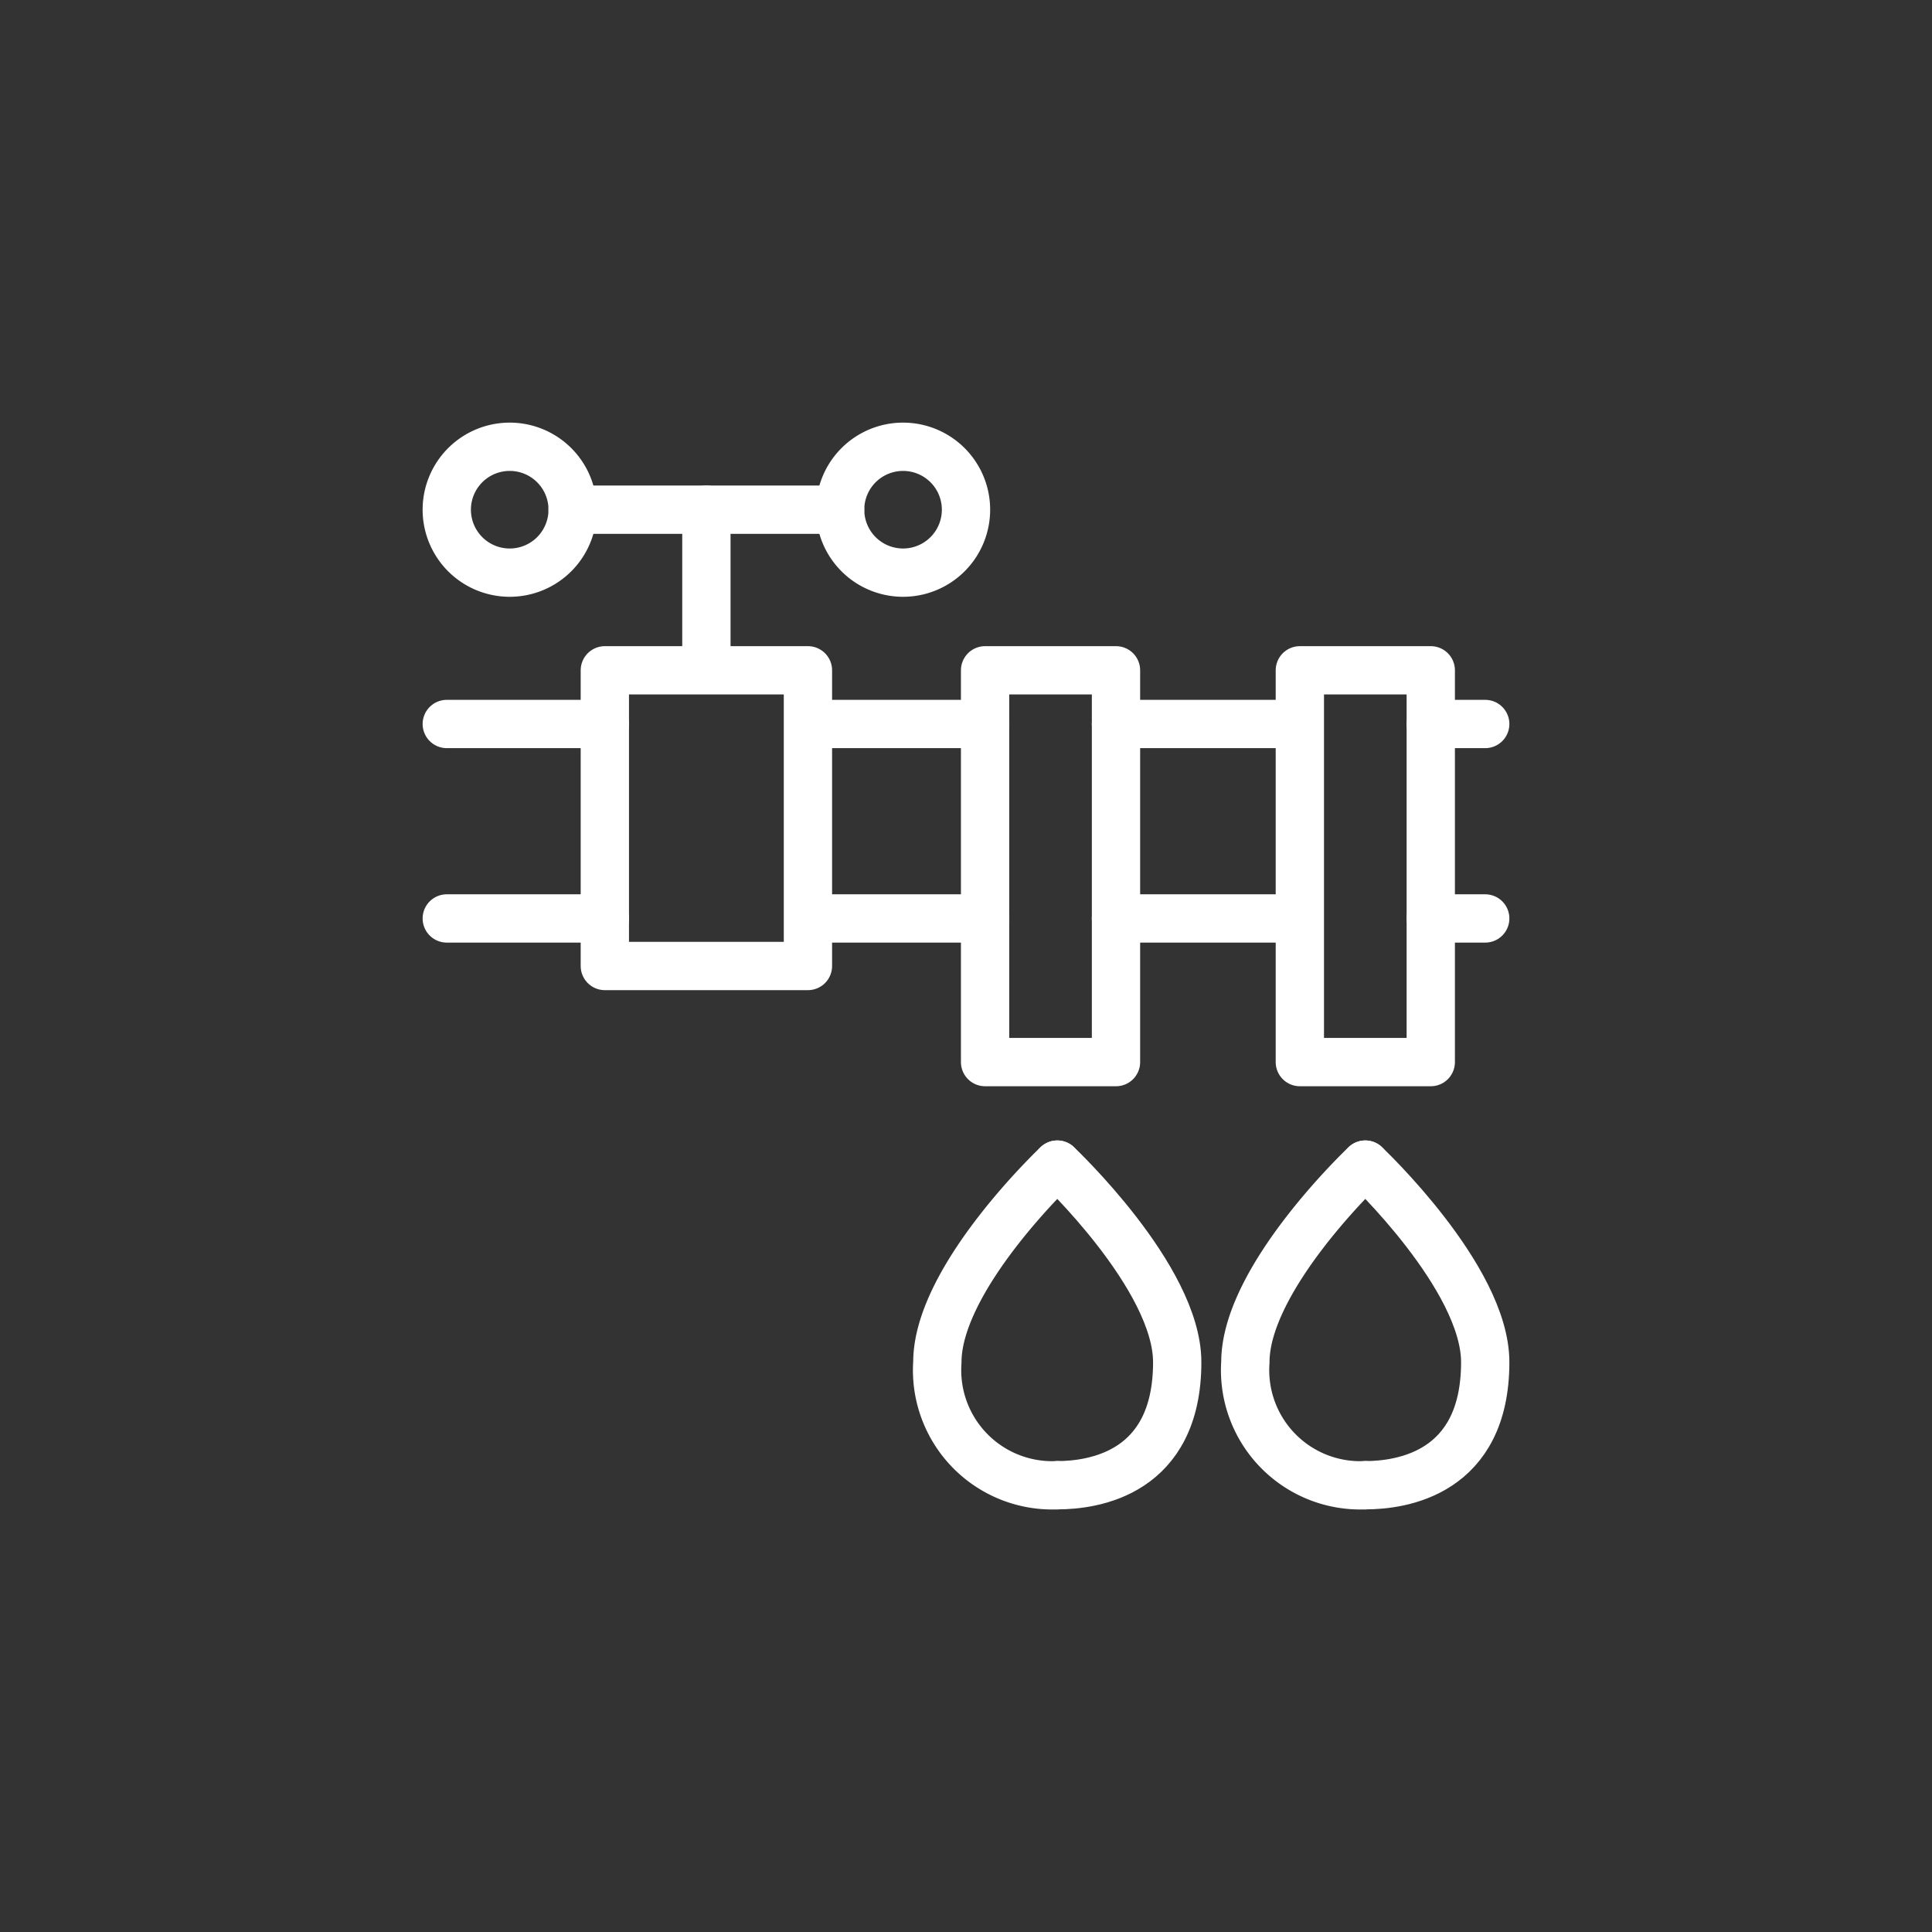 <svg id="Inhalt" xmlns="http://www.w3.org/2000/svg" viewBox="0 0 80 80">
  <rect x="0" y="0" width="80" height="80" fill="#333333" stroke="none"/>
  <defs>
    <style>
      .cls-1 {
        fill: none;
        stroke: #fff;
        stroke-linecap: round;
        stroke-linejoin: round;
        stroke-width: 2px;
      }
    </style>
  </defs>
  <title>water-valve_active</title>
  <g>
    <path class="cls-1" d="M43.78,61.5a4.768,4.768,0,0,1-4.966-5.094c0-3.506,4.966-8.182,4.966-8.182"/>
    <path class="cls-1" d="M43.78,61.5c1.485,0,4.966-.481,4.966-5.094,0-3.506-4.966-8.182-4.966-8.182"/>
  </g>
  <g>
    <path class="cls-1" d="M56.534,61.5a4.768,4.768,0,0,1-4.966-5.094c0-3.506,4.966-8.182,4.966-8.182"/>
    <path class="cls-1" d="M56.534,61.5c1.485,0,4.966-.481,4.966-5.094,0-3.506-4.966-8.182-4.966-8.182"/>
  </g>
  <line class="cls-1" x1="25.045" y1="38.031" x2="18.5" y2="38.031"/>
  <line class="cls-1" x1="18.5" y1="29.979" x2="25.045" y2="29.979"/>
  <line class="cls-1" x1="61.5" y1="38.031" x2="59.245" y2="38.031"/>
  <line class="cls-1" x1="59.245" y1="29.979" x2="61.5" y2="29.979"/>
  <line class="cls-1" x1="40.79" y1="38.031" x2="33.635" y2="38.031"/>
  <line class="cls-1" x1="33.635" y1="29.979" x2="40.79" y2="29.979"/>
  <line class="cls-1" x1="53.747" y1="38.031" x2="46.211" y2="38.031"/>
  <line class="cls-1" x1="46.211" y1="29.979" x2="53.747" y2="29.979"/>
  <rect class="cls-1" x="25.045" y="27.756" width="8.41" height="12.244"/>
  <rect class="cls-1" x="40.79" y="27.756" width="5.421" height="16.223"/>
  <rect class="cls-1" x="53.824" y="27.756" width="5.421" height="16.223"/>
  <line class="cls-1" x1="23.712" y1="21.105" x2="34.788" y2="21.105"/>
  <line class="cls-1" x1="29.25" y1="21.105" x2="29.25" y2="27.18"/>
  <path class="cls-1" d="M40,21.105A2.606,2.606,0,1,1,37.394,18.5,2.605,2.605,0,0,1,40,21.105Z"/>
  <path class="cls-1" d="M23.712,21.105A2.606,2.606,0,1,1,21.106,18.5,2.605,2.605,0,0,1,23.712,21.105Z"/>
</svg>
